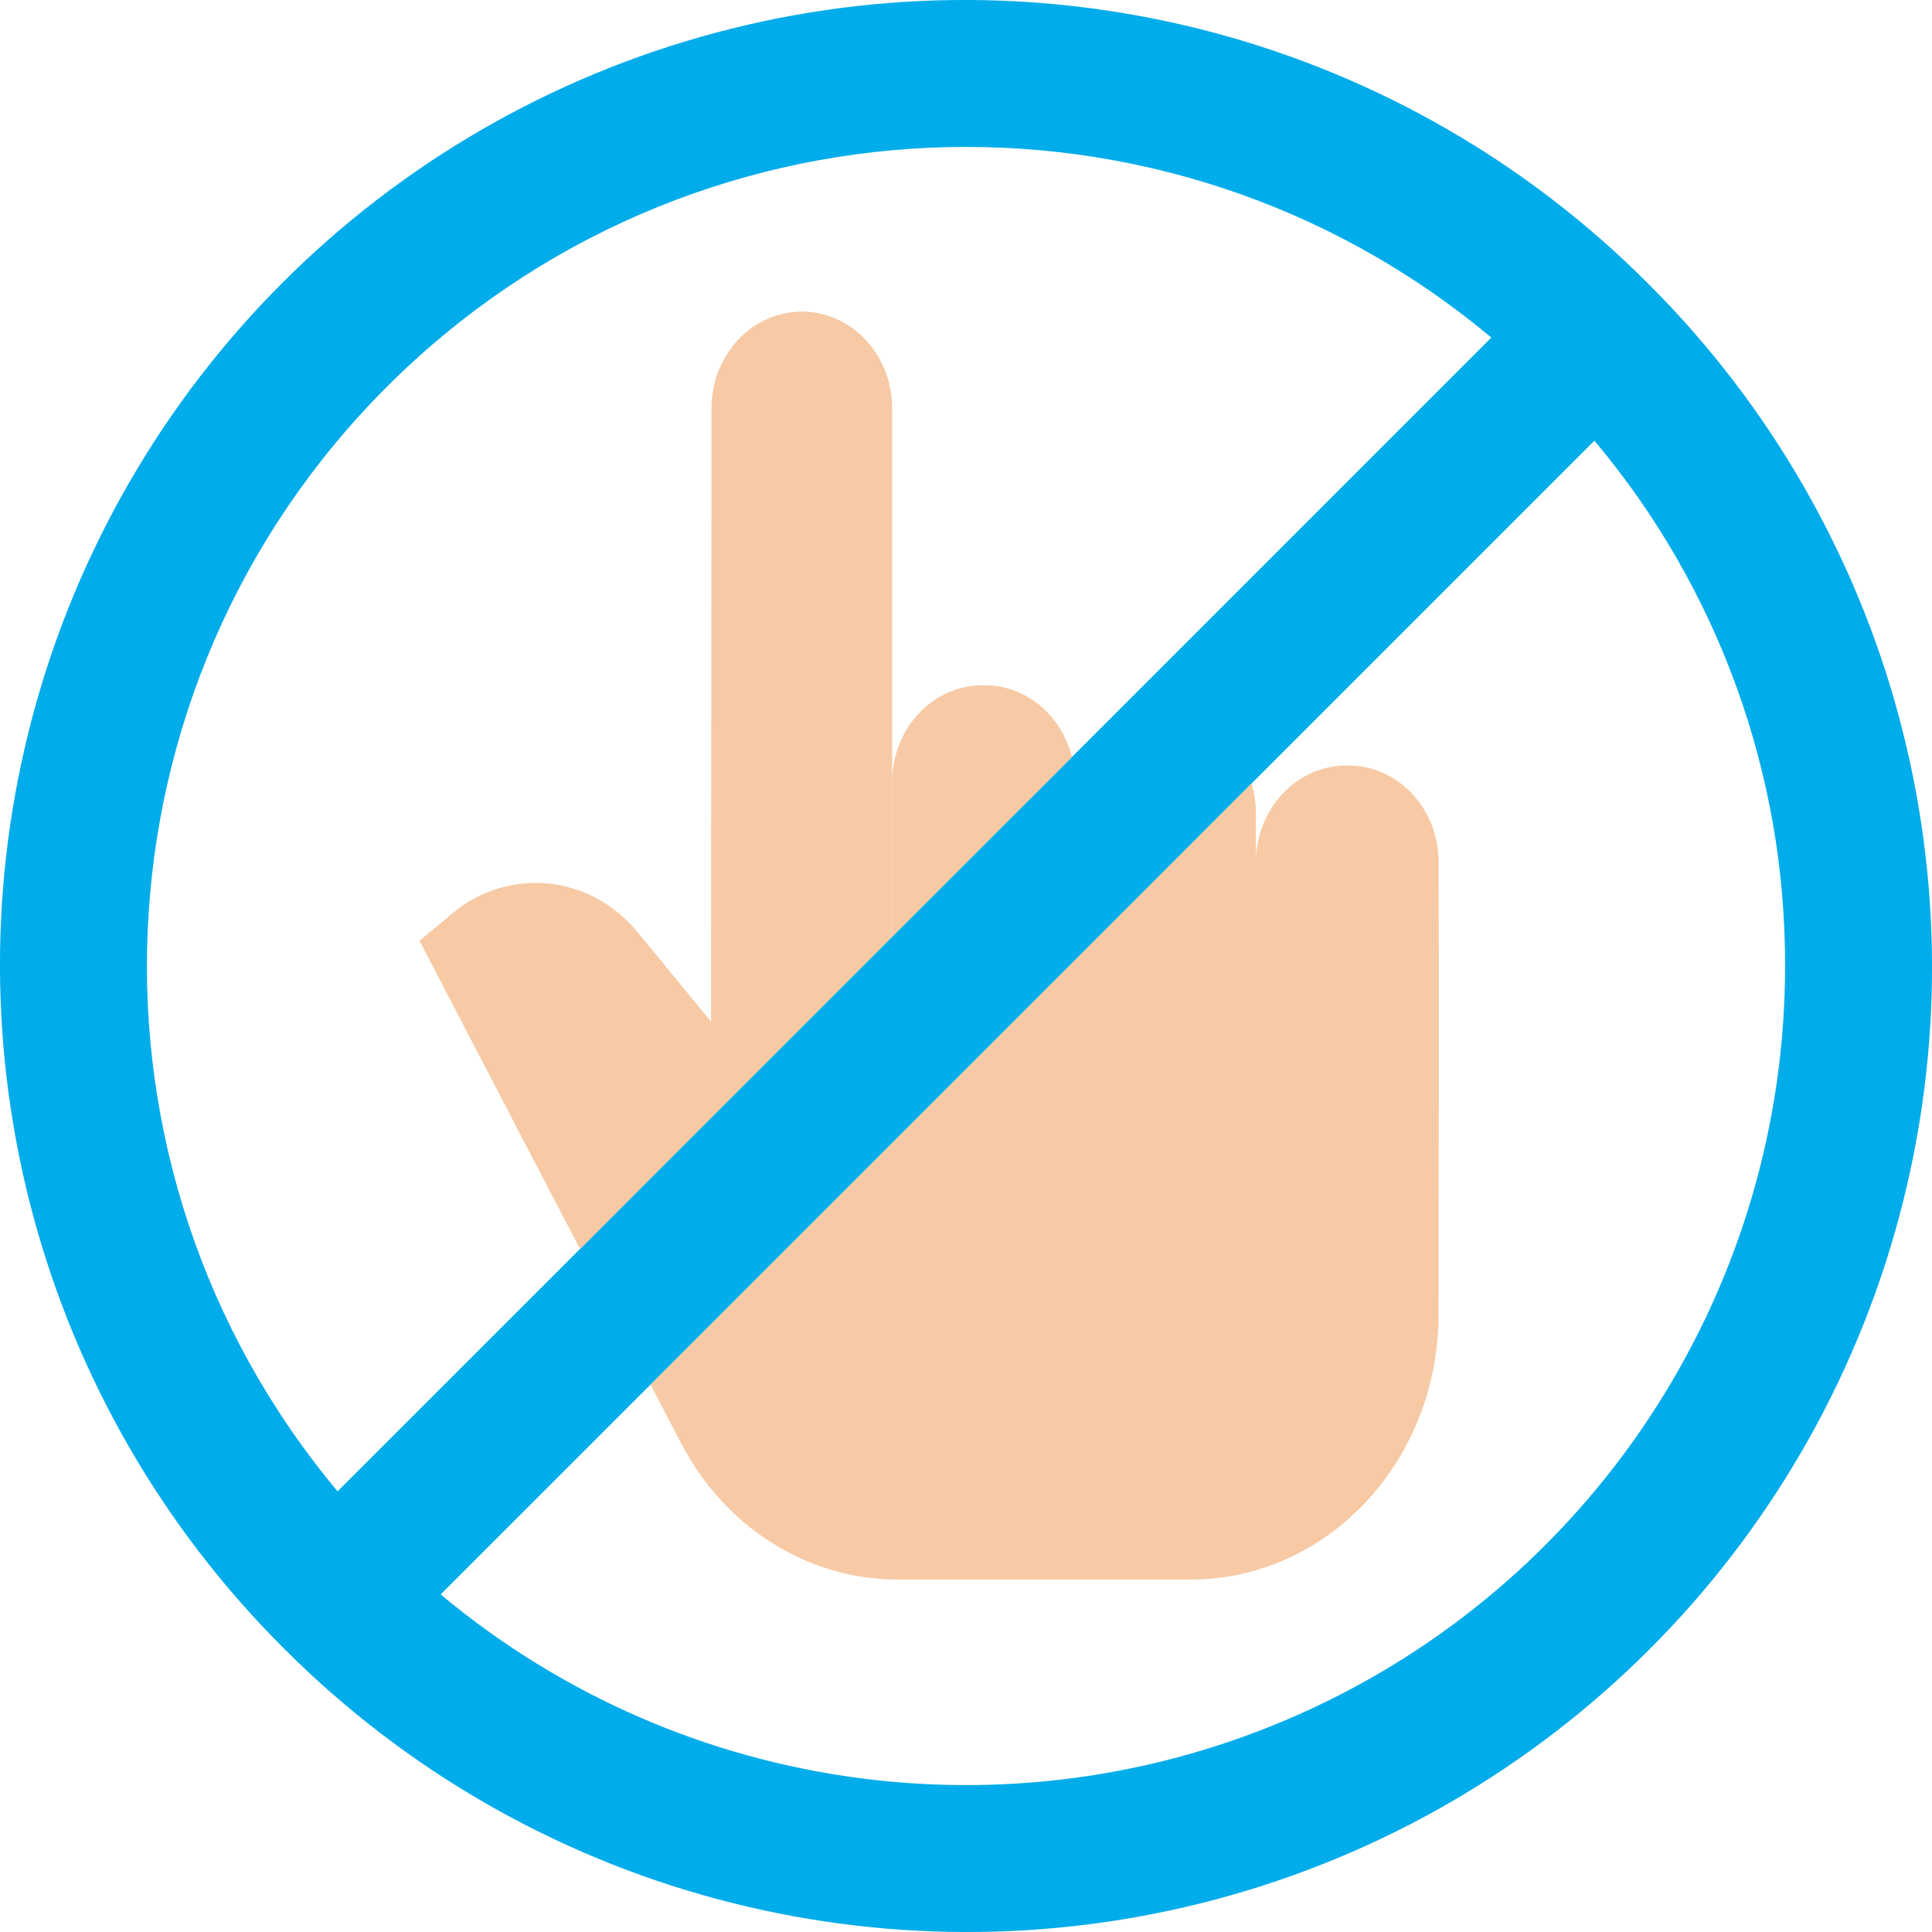 <svg height="472.506pt" viewBox="0 0 472.506 472.506" width="472.506pt" xmlns="http://www.w3.org/2000/svg"><path d="m218.203 229.094 44.051-44.039 102.48-102.492c-79.582-66.527-196.785-61.301-270.129 12.043s-78.57 190.547-12.043 270.129l59.281-59.27zm184.91-159.699c59.777 59.578 83.184 146.547 61.387 228.086-21.801 81.535-85.484 145.219-167.02 167.02-81.539 21.797-168.508-1.609-228.086-61.387-59.781-59.582-83.188-146.551-61.387-228.086 21.797-81.535 85.484-145.223 167.02-167.02 81.535-21.801 168.504 1.605 228.086 61.387zm33.461 166.859c.129-46.992-16.391-92.512-46.633-128.48l-83.84 83.84-147.027 147.039-51.301 51.289c59.676 49.891 142.84 60.727 213.309 27.789 70.465-32.938 115.492-103.691 115.492-181.477zm0 0" fill="#00acea"/><g fill="#f7caa5"><path d="m307.164 210.895c0-13.082 9.898-23.68 22.098-23.68h.492c12.188 0 22.07 10.559 22.098 23.609.102 42.699.043 46.891-.02 110.668-.039 35.801-27.141 64.812-60.57 64.812h-71.77c-21.961 0-42.211-12.742-52.898-33.293l-7.441-14.277-.078-.082 147.027-147.039c.707 2.359 1.066 4.809 1.062 7.27zm0 0"/><path d="m262.254 185.055-44.051 44.039v-38.25c.199-12.879 10.02-23.25 22.09-23.25h.52c10.152 0 18.711 7.328 21.301 17.32zm0 0"/><path d="m218.203 190.844v38.25l-76.359 76.371-.012-.012-39.238-75.379 6.688-5.543c13.84-12.719 34.66-11.16 46.711 3.512l17.902 21.801.109-149.98c-.035-6.195 2.281-12.172 6.48-16.73 4.012-4.387 9.672-6.898 15.617-6.93 12.211 0 22.102 10.602 22.102 23.668zm0 0"/></g></svg>